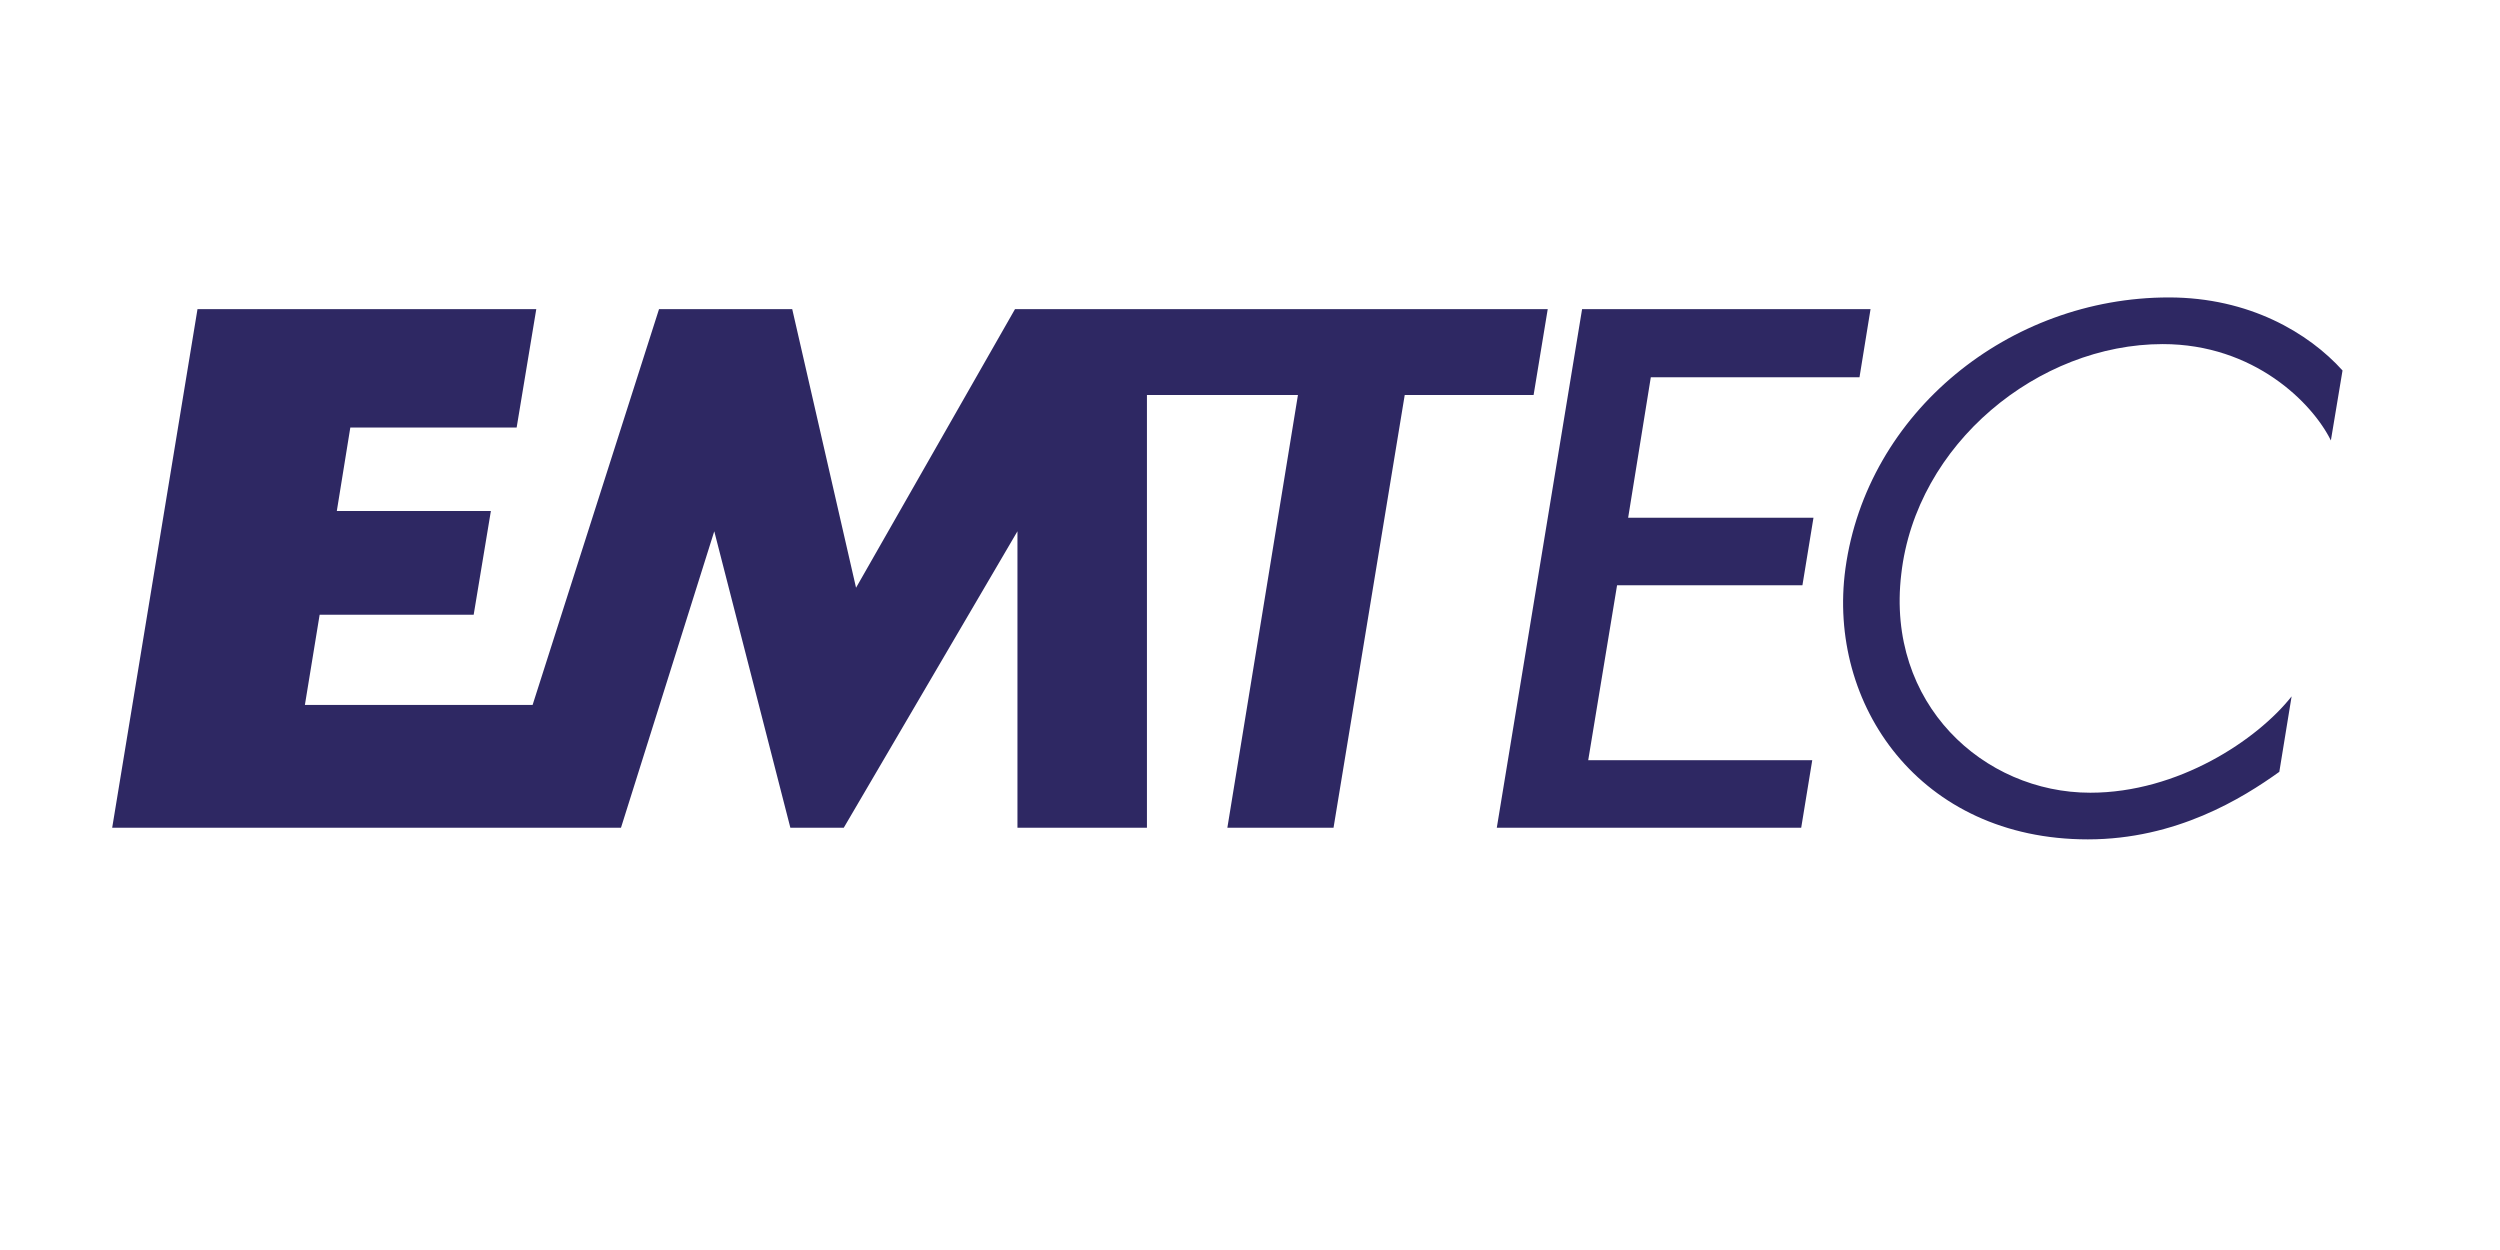 <svg xmlns="http://www.w3.org/2000/svg" width="100" height="50" viewBox="70 60 100 80"><path fill="#2e2863" d="M74.322 79.783H52.64l-5.46 33.192h32.563l5.97-18.973 4.87 18.973h3.418l11.116-18.973v18.973h8.287V85.282h9.664l-4.517 27.693h6.795l4.556-27.693h8.248l.905-5.499h-34.094L94.787 97.615l-4.085-17.832h-8.524l-8.092 25.334H59.513l.944-5.773h9.858l1.101-6.638h-9.86l.864-5.343h10.645l1.257-7.58zM141.254 79.783l-5.459 33.192h19.482l.707-4.323h-14.338l1.846-11.193h11.863l.707-4.322h-11.861l1.451-8.994h13.356l.707-4.36h-18.461zM178.805 79.036c-10.213 0-19.324 7.345-20.699 17.362-1.18 8.68 4.752 17.322 15.516 17.322 5.656 0 9.898-2.633 12.254-4.322l.787-4.83c-2.201 2.789-7.268 6.166-12.885 6.166-6.834 0-13.08-5.695-12.098-13.982.943-8.367 8.799-14.73 16.732-14.73 5.854 0 9.584 3.771 10.764 6.167l.746-4.478c-2.16-2.397-5.971-4.675-11.117-4.675z"/></svg>
